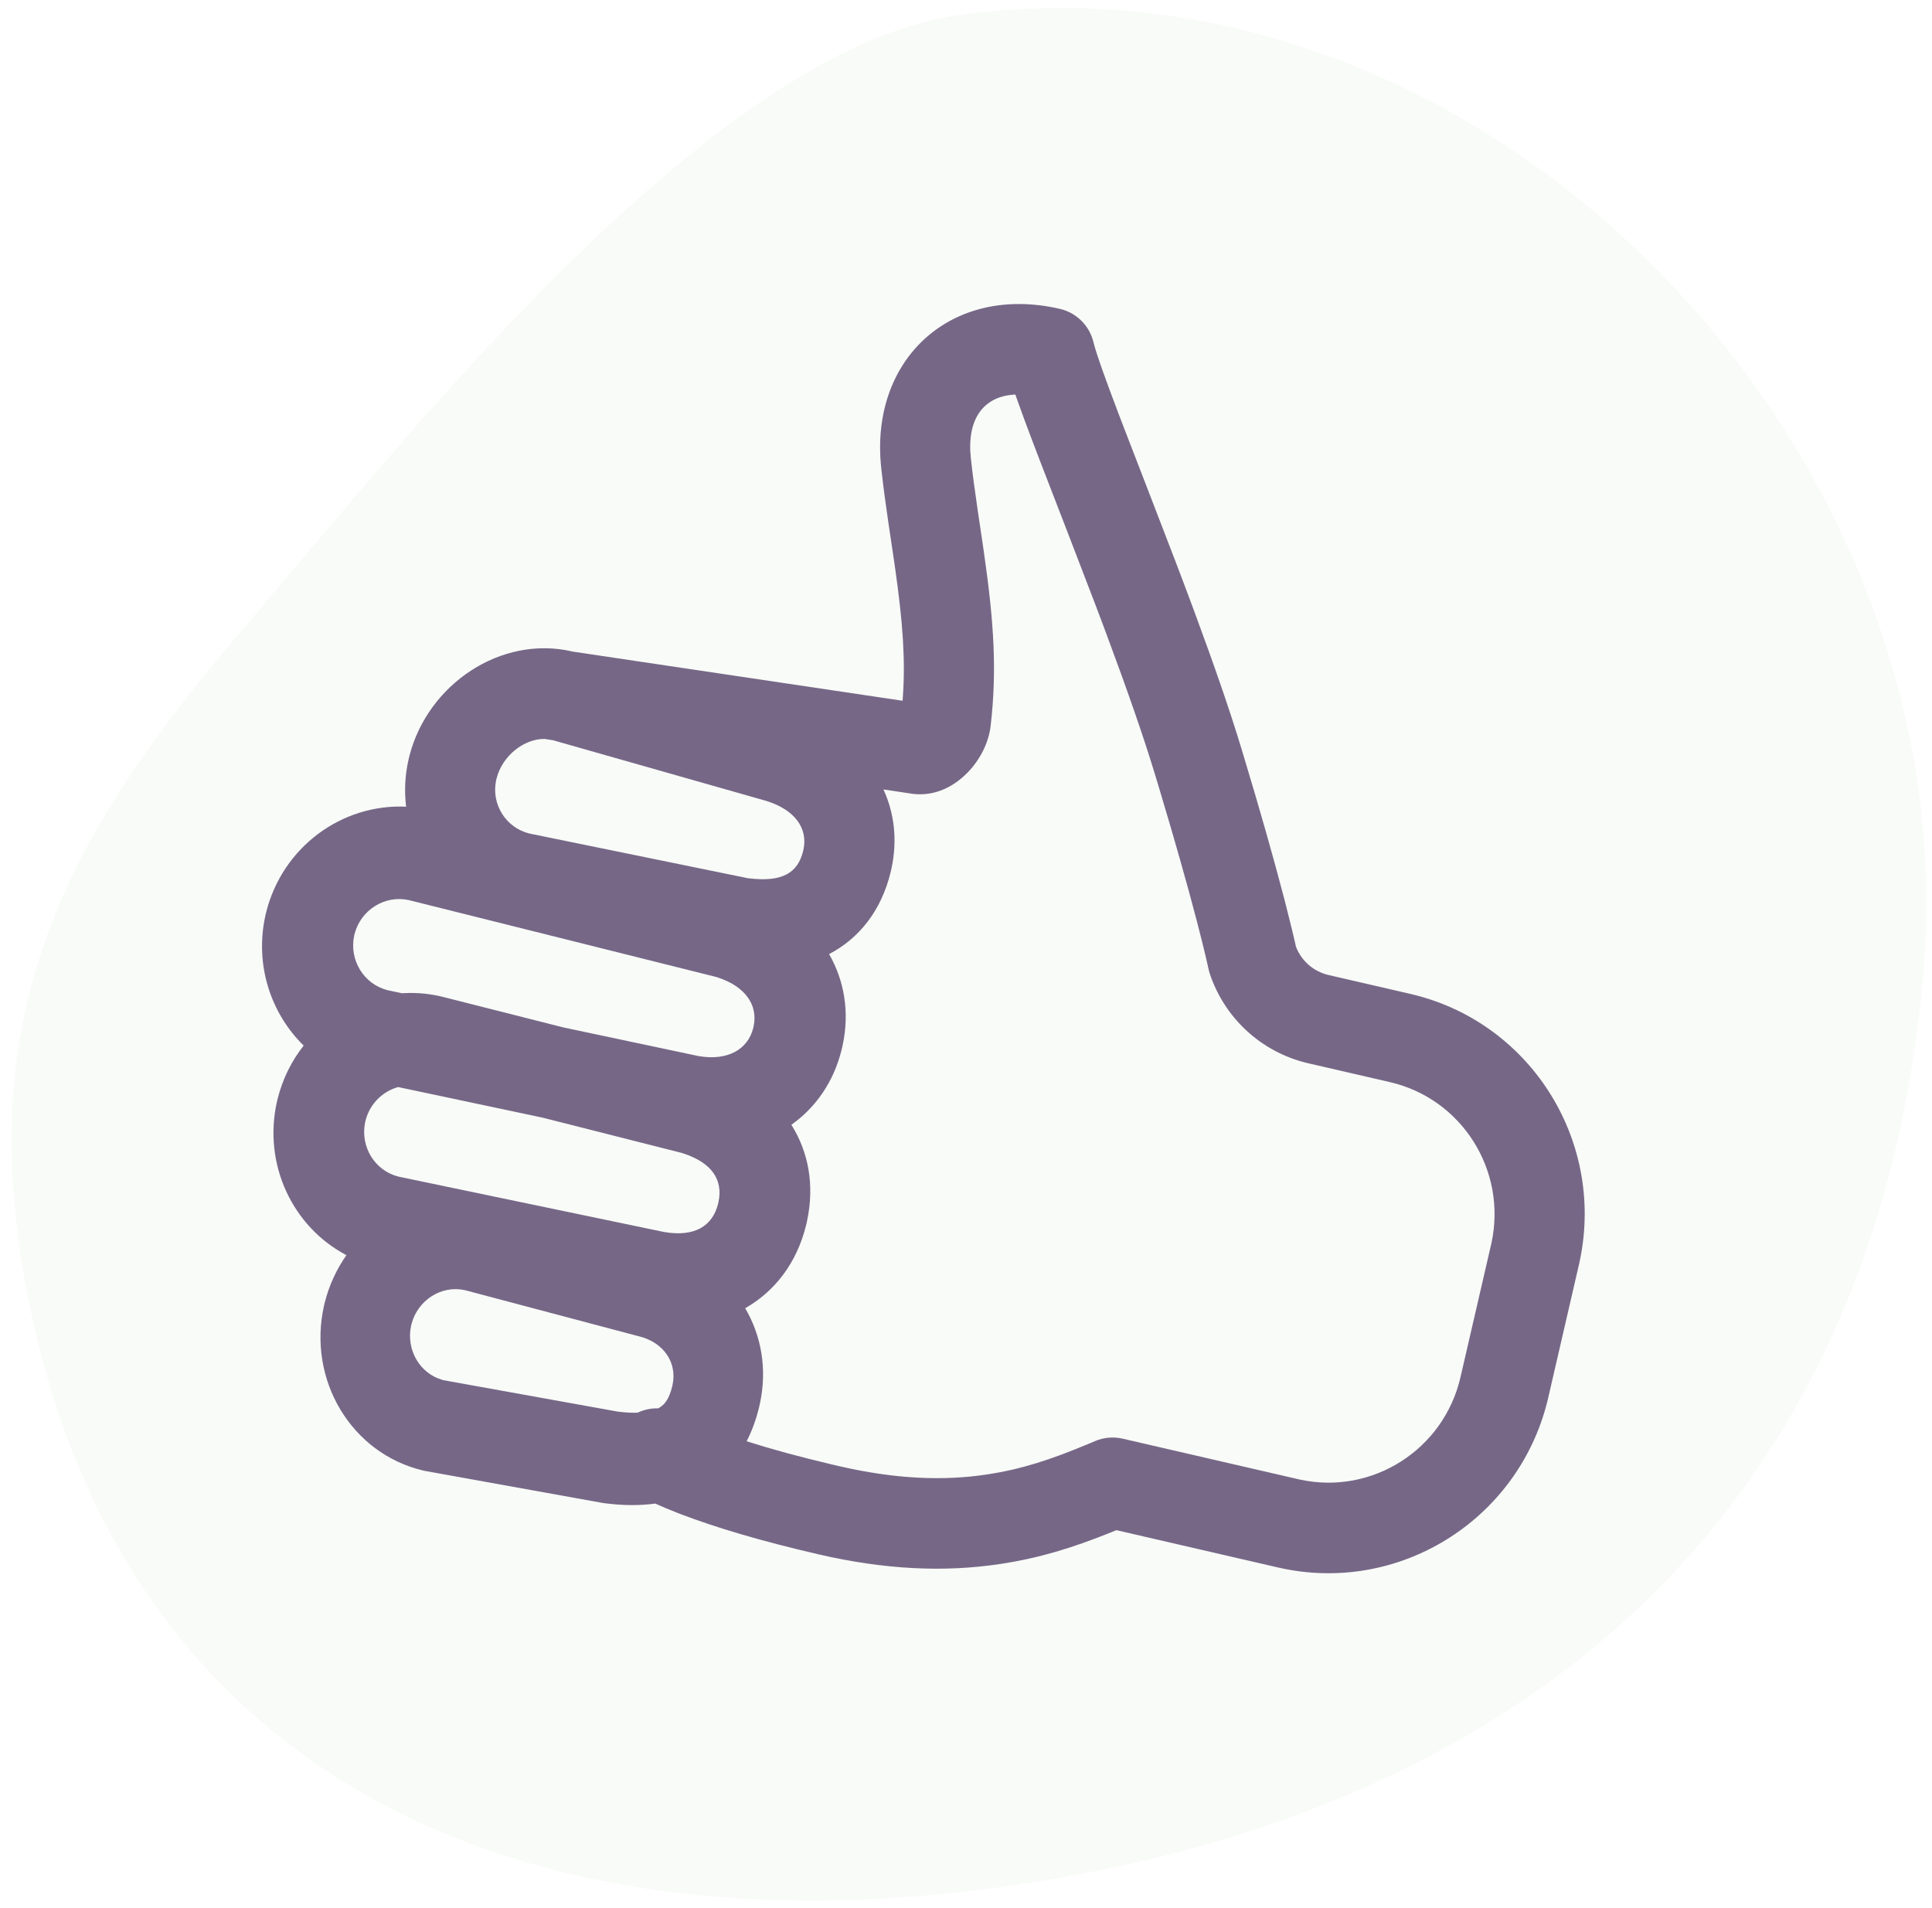 <?xml version="1.0" encoding="UTF-8"?>
<svg width="160px" height="158px" viewBox="0 0 160 158" version="1.1" xmlns="http://www.w3.org/2000/svg" xmlns:xlink="http://www.w3.org/1999/xlink">
    <!-- Generator: Sketch 63.1 (92452) - https://sketch.com -->
    <title>Ilustracion thumbs up</title>
    <desc>Created with Sketch.</desc>
    <g id="Test-Alumno" stroke="none" stroke-width="1" fill="none" fill-rule="evenodd">
        <g id="vamos-alla!" transform="translate(-100, -72)">
            <g id="Ilustracion-thumbs-up" transform="translate(89, 63)">
                <path d="M97.552,165 C141.522,165 171,142.737 171,100.943 C171,78.996 160.666,66.382 144.964,52.56 C130.764,40.059 100.722,11 79.841,11 C35.871,11 1.712,57.832 11.77,100.943 C21.829,144.053 53.582,165 97.552,165 Z" id="Fondo" fill="#BAD7B6" opacity="0.102" transform="translate(90.5, 88) scale(-1, 1) rotate(8) translate(-90.5, -88) "></path>
                <path d="M93.692,34 C102.917,34 108.125,41.603 105.142,50.17 L105.017,50.525 C104.601,51.705 104.171,52.847 103.558,54.417 L102.372,57.436 L102.166,57.968 C100.517,62.241 99.609,65.19 99.122,68.303 L99.083,68.554 L126.577,70.73 L126.672,70.731 C132.725,70.731 137.696,76.068 137.85,82.174 L137.854,82.466 L137.854,82.525 C137.847,83.87 137.606,85.158 137.171,86.352 C142.398,87.3 146.392,91.895 146.497,97.471 L146.497,97.471 L146.499,97.656 L146.497,97.873 C146.419,101.98 144.23,105.56 140.988,107.537 C141.67,108.985 142.066,110.603 142.097,112.313 L142.097,112.313 L142.099,112.471 L142.099,112.523 C142.085,117.883 138.491,122.382 133.631,123.653 C134.165,124.964 134.471,126.398 134.498,127.903 L134.498,127.903 L134.5,128.06 L134.5,128.113 C134.483,134.451 129.528,139.584 123.411,139.602 L123.411,139.602 L123.319,139.602 L108.352,138.875 L108.08,138.85 C106.616,138.702 105.279,138.398 104.084,137.945 C103.516,138.06 102.875,138.171 102.159,138.276 L101.829,138.324 C98.774,138.75 94.853,139 89.961,139 C84.288,139 79.463,138.11 75.13,136.396 C72.133,135.211 69.631,133.785 66.674,131.709 L66.378,131.5 L52.654,131.5 C42.455,131.5 34.167,123.272 34.002,113.06 L34,112.75 L34,101.5 C34,91.248 42.185,82.918 52.345,82.753 L52.654,82.75 L59.628,82.75 C60.859,82.743 62.004,82.14 62.711,81.141 L62.758,81.073 L62.943,80.688 L63.094,80.379 L63.388,79.786 C63.658,79.245 63.969,78.634 64.323,77.95 L64.663,77.298 C66.183,74.394 68.142,70.827 70.59,66.554 L70.875,66.058 C72.51,63.212 74.594,59.887 77.198,55.927 L77.672,55.208 C78.066,54.612 78.471,54.001 78.891,53.372 L79.716,52.14 C81.838,48.986 86.23,42.518 86.344,42.348 L87.102,41.22 C88.854,38.601 89.884,36.98 90.302,36.177 L90.355,36.073 C90.987,34.803 92.279,34 93.692,34 Z M123.464,124.27 L123.442,124.269 L108.658,124.748 L108.517,124.749 C106.369,124.784 104.9,126.199 104.9,128.102 L104.9,128.102 L104.9,128.179 C104.913,129.167 105.124,129.727 105.522,130.112 L105.522,130.112 L105.562,130.15 C105.583,130.169 105.605,130.189 105.628,130.208 C106.202,130.324 106.74,130.575 107.198,130.939 C107.683,131.071 108.257,131.171 108.923,131.231 L108.856,131.224 L123.467,131.934 L123.535,131.932 C125.49,131.848 127.056,130.202 127.099,128.167 L127.099,128.167 L127.1,128.113 L127.099,128.029 L127.097,127.972 C127.022,125.941 125.429,124.315 123.464,124.27 L123.464,124.27 Z M95.686,41.745 L95.519,42.011 C94.972,42.875 94.29,43.915 93.443,45.182 L92.296,46.887 C91.25,48.43 86.898,54.842 85.348,57.16 L84.883,57.857 C84.678,58.164 84.477,58.467 84.279,58.765 L83.888,59.356 C81.192,63.438 79.059,66.821 77.43,69.646 L76.782,70.775 C74.509,74.754 72.686,78.079 71.268,80.787 L71.1,81.109 C70.67,81.935 70.305,82.65 70.002,83.259 L69.786,83.696 C69.699,83.874 69.623,84.031 69.558,84.166 L69.421,84.456 C69.359,84.593 69.288,84.726 69.209,84.855 C67.192,88.153 63.64,90.184 59.775,90.249 L59.649,90.25 L52.654,90.25 C46.534,90.25 41.562,95.187 41.463,101.314 L41.462,101.5 L41.462,112.75 C41.462,118.901 46.373,123.899 52.469,123.998 L52.654,124 L67.577,124 C68.365,124 69.134,124.251 69.771,124.717 L70.144,124.989 C73.037,127.08 75.242,128.381 77.862,129.417 C81.311,130.781 85.209,131.5 89.961,131.5 L90.446,131.499 C93.312,131.489 95.779,131.387 97.873,131.214 C97.64,130.308 97.514,129.328 97.501,128.276 L97.501,128.276 L97.5,128.126 L97.502,127.913 C97.548,124.98 98.664,122.408 100.467,120.506 C98.398,118.604 97.147,115.905 97.101,112.695 L97.101,112.695 L97.099,112.541 L97.101,112.324 C97.145,109.284 98.271,106.717 100.156,104.843 C98.528,103.011 97.544,100.617 97.501,97.859 L97.501,97.859 L97.499,97.702 L97.501,97.485 C97.544,94.65 98.58,92.212 100.293,90.368 C98.151,88.528 96.899,85.892 96.855,82.641 L96.855,82.641 L96.854,82.491 L96.855,82.283 C96.892,79.878 97.666,77.764 98.974,76.068 L96.877,75.903 L96.865,75.902 C94.959,75.828 93.483,74.722 92.535,73.194 L92.484,73.111 C91.735,71.867 91.35,70.348 91.511,68.917 C92.027,64.391 93.12,60.649 95.29,55.048 L95.579,54.307 L96.547,51.845 C97.226,50.109 97.665,48.939 98.099,47.693 C99.154,44.662 98.254,42.478 95.731,41.757 L95.686,41.745 Z M120.378,108.902 L108.513,109.155 L108.372,109.166 C105.867,109.379 104.632,110.557 104.6,112.437 L104.6,112.437 L104.6,112.581 C104.628,114.51 105.905,115.722 108.414,115.865 L108.414,115.865 L108.479,115.868 L130.873,116.345 L130.913,116.345 C132.929,116.299 134.554,114.638 134.598,112.577 L134.598,112.577 L134.599,112.523 L134.598,112.449 L134.597,112.382 C134.543,110.967 133.743,109.748 132.589,109.124 L120.378,108.902 Z M135.208,93.839 L108.971,94.315 L108.846,94.325 C106.437,94.541 105.074,95.805 105.038,97.599 L105.038,97.599 L105.038,97.672 L105.038,97.737 C105.067,99.575 106.482,100.878 108.886,101.025 L108.886,101.025 L108.938,101.028 L120.358,101.234 L130.816,101.012 L131.043,101.014 C132.077,101.034 133.076,101.196 134.024,101.482 L135.21,101.505 L135.254,101.504 C137.281,101.458 138.915,99.796 138.96,97.735 L138.96,97.735 L138.96,97.683 L138.96,97.61 L138.958,97.543 C138.88,95.511 137.257,93.885 135.255,93.839 L135.255,93.839 L135.208,93.839 Z M126.554,78.252 L108.247,79.174 L108.177,79.179 C105.73,79.368 104.345,80.615 104.309,82.394 L104.309,82.394 L104.309,82.538 C104.334,84.415 105.417,85.448 108.172,85.747 L108.172,85.747 L108.261,85.756 L126.709,86.22 L126.746,86.22 C128.738,86.181 130.349,84.567 130.398,82.579 L130.398,82.579 L130.399,82.506 L130.398,82.389 C130.36,80.417 128.872,78.622 127.209,78.294 C127.156,78.296 127.103,78.294 127.049,78.29 L126.976,78.285 L126.554,78.252 Z" id="Icon" fill="#766787" transform="translate(90.25, 86.801) scale(-1, 1) rotate(-13) translate(-90.25, -86.801) "></path>
            </g>
        </g>
    </g>
</svg>